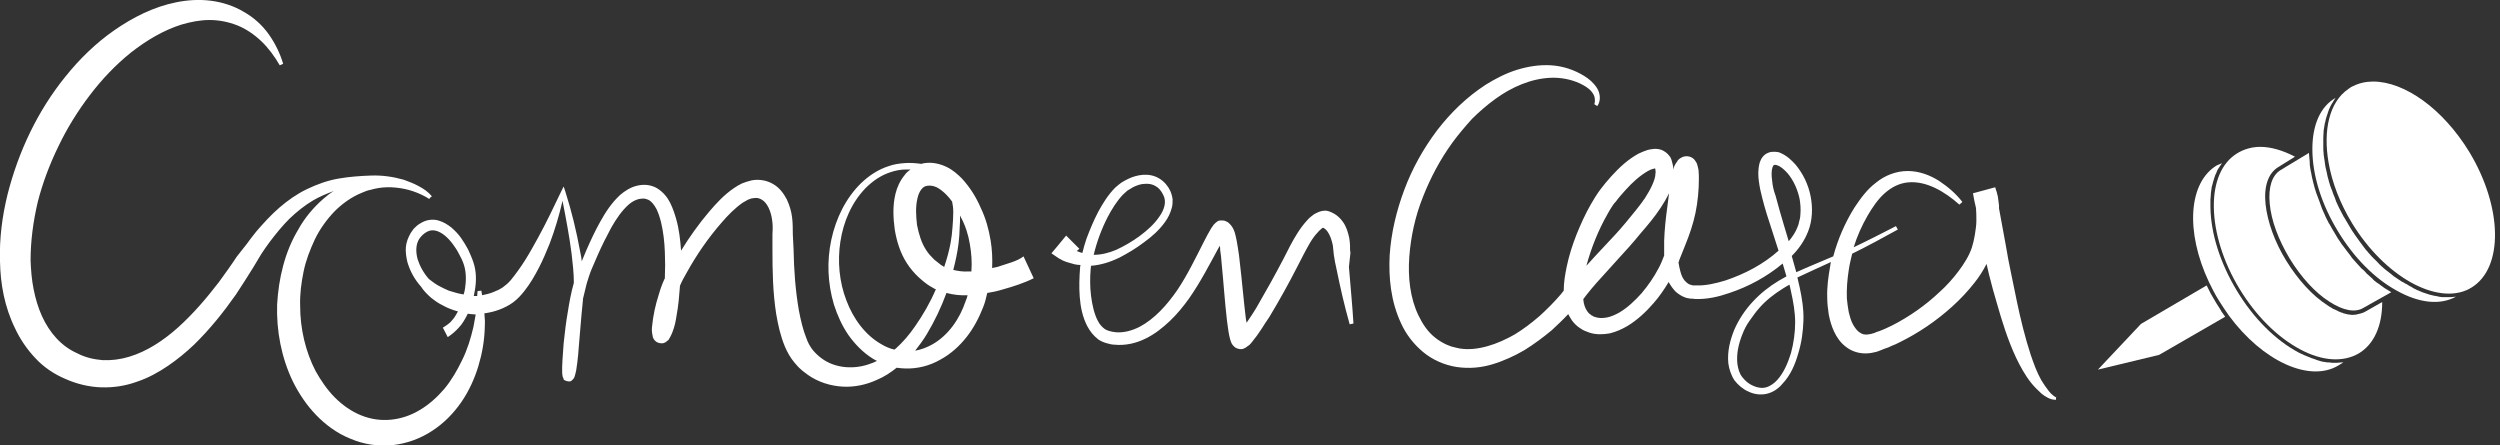 <?xml version="1.0" encoding="utf-8"?>
<!-- Generator: Adobe Illustrator 22.0.1, SVG Export Plug-In . SVG Version: 6.00 Build 0)  -->
<svg version="1.1" id="Layer_1" xmlns="http://www.w3.org/2000/svg" xmlns:xlink="http://www.w3.org/1999/xlink" x="0px" y="0px"
	 viewBox="0 0 662.2 118" style="enable-background:new 0 0 662.2 118;" xml:space="preserve">
<rect x="0" y="0" width="662.2" height="118" fill="#333333" stroke="none"/>
<style type="text/css">
	.st0{fill:#FFFFFF;}
</style>
<g>
	<polygon class="st0" points="283.2,65.2 283.2,65.2 283.2,65.2 	"/>
	<path class="st0" d="M152,99C152,99,152,99,152,99C152,99,152,99,152,99z"/>
	<path class="st0" d="M325.2,62.3C325.2,62.3,325.2,62.3,325.2,62.3C325.2,62.3,325.2,62.3,325.2,62.3
		C325.2,62.3,325.2,62.3,325.2,62.3z"/>
	<path class="st0" d="M350.9,60.2C350.9,60.2,350.9,60.2,350.9,60.2C350.9,60.2,350.9,60.2,350.9,60.2z"/>
	<path class="st0" d="M447.8,45.5C447.8,45.5,447.8,45.5,447.8,45.5C447.8,45.5,447.8,45.5,447.8,45.5z"/>
	<path class="st0" d="M267.9,69.5c-1.2,0.4-2.5,0.8-3.7,1.2c-0.5,0.1-0.9,0.2-1.4,0.3c0.1-2.4,0-4.9-0.4-7.3c-0.5-3-1.3-5.9-2.6-8.6
		c-1.2-2.8-2.8-5.4-5-7.8c-1.1-1.1-2.4-2.3-4.1-3.1c-1.7-0.8-3.7-1.3-5.7-1c-0.3,0-0.6,0.1-0.9,0.2c0,0,0,0-0.1,0
		c-1.5-0.2-2.9-0.3-4.3-0.2c-1.5,0.1-2.9,0.3-4.3,0.8c-2.8,0.9-5.2,2.5-7.3,4.5c-4.1,4-6.7,9.4-7.9,15c-1.2,5.6-1,11.5,0.7,17.2
		c0.9,2.8,2.1,5.5,3.8,8c1.7,2.4,3.9,4.7,6.5,6.3c0.3,0.2,0.7,0.4,1.1,0.6c-0.5,0.2-1,0.5-1.4,0.6c-4.5,1.8-9.7,1.4-13.3-1.3
		c-0.4-0.3-0.9-0.7-1.3-1.1c-0.4-0.4-0.8-0.8-1.1-1.2c-0.6-0.8-1.2-1.8-1.6-3c-0.9-2.2-1.5-4.8-2-7.4c-0.9-5.2-1.3-10.6-1.4-16.1
		L210,62c0-1.3,0-2.9-0.2-4.5c-0.2-1.6-0.7-3.2-1.4-4.7c-0.8-1.5-1.9-3.1-3.7-4.1c-1.7-1-3.9-1.3-5.7-0.9c-0.9,0.2-1.7,0.5-2.5,0.8
		c-0.8,0.4-1.5,0.8-2.2,1.3c-2.6,1.8-4.5,3.9-6.4,6.1c-2.8,3.3-5.3,6.8-7.5,10.4c-0.2-2.8-0.5-5.6-1.3-8.4c-0.4-1.4-0.9-2.9-1.6-4.3
		c-0.7-1.4-1.8-2.8-3.4-3.8c-0.8-0.5-1.8-0.8-2.7-0.9c-1-0.1-1.8,0-2.7,0.2c-1.7,0.4-3.2,1.4-4.4,2.4c-2.3,2.1-3.9,4.6-5.3,7.1
		c-1.4,2.5-2.6,5.1-3.7,7.6c-0.4,1-0.8,1.9-1.2,2.9c-0.1-0.8-0.2-1.6-0.4-2.4c-1-5.5-2.3-10.9-4-16.2l0,0l-0.4-1.2l-0.6,1.2
		c-2,4.2-4,8.4-6.2,12.4c-1.1,2-2.2,4-3.4,5.9c-1.2,1.9-2.5,3.7-3.8,5.3c-0.7,0.8-1.4,1.4-2.1,1.9c-0.3,0.2-0.8,0.5-1.2,0.7
		c-0.4,0.2-0.9,0.4-1.4,0.6c-1,0.4-1.9,0.6-2.9,0.8c-0.1-0.4-0.1-0.8-0.2-1.2l-1,0.1c0,0.4-0.1,0.8-0.1,1.3c-0.3,0-0.6,0-0.9,0
		c0.1-0.5,0.2-1,0.3-1.6c0.4-2.4,0.4-4.9-0.4-7.3c-0.4-1.2-0.9-2.3-1.4-3.4c-0.6-1.1-1.2-2.1-1.9-3.1c-0.7-1-1.6-1.9-2.5-2.7
		c-1-0.8-2.1-1.5-3.5-1.9c-1.4-0.4-3-0.2-4.3,0.5c-0.6,0.3-1.2,0.7-1.7,1.2c-0.5,0.4-0.9,1-1.3,1.6c-0.7,1.2-1.2,2.5-1.3,3.8
		c-0.1,1.3,0.1,2.6,0.4,3.9c0.7,2.4,1.9,4.6,3.6,6.5l0,0c0.7,1.1,1.6,2,2.6,2.9c1,0.8,2.1,1.6,3.2,2.1c1.2,0.7,2.6,1.2,4,1.6
		c-0.5,0.9-1,1.8-1.7,2.5c-0.3,0.4-0.7,0.7-1.1,1c-0.4,0.3-0.9,0.6-1.2,0.8l1.3,2.5c1.2-0.8,2.1-1.6,2.9-2.5c0.9-0.9,1.5-2,2.1-3.1
		c0.1-0.2,0.2-0.4,0.3-0.6c0.3,0,0.5,0.1,0.8,0.1c0.4,0,0.8,0.1,1.3,0.1c-0.2,1.1-0.4,2.2-0.6,3.3c-0.7,3-1.6,6-3,8.8
		c-1.3,2.7-2.8,5.3-4.7,7.6c-1.9,2.2-4.1,4.2-6.5,5.6c-4.8,2.9-10.5,3.5-15.6,1.4c-2.5-1-4.9-2.7-6.9-4.7c-2-2-3.7-4.5-5.1-7
		c-2.7-5.2-4.1-11.3-4.1-17.3c-0.1-3,0.3-6.1,0.9-9c0.6-3,1.7-5.8,3-8.6c1.3-2.7,3.1-5.2,5.2-7.4c2.1-2.1,4.6-3.9,7.4-5
		c0.7-0.3,1.4-0.6,2.1-0.7c0.7-0.2,1.5-0.4,2.2-0.5c0.7-0.1,1.5-0.2,2.3-0.2c0.8,0,1.5,0,2.3,0.1c3.1,0.3,6.1,1.3,8.8,3l0.3-0.4
		l0.4-0.3c-1-1.2-2.2-2-3.5-2.7c-1.3-0.7-2.6-1.2-4-1.7c-2.8-0.8-5.7-1.2-8.6-1.1c-2.9,0.1-5.7,0.3-8.6,0.8
		c-2.9,0.5-5.7,1.5-8.4,2.8c-2.7,1.3-5.1,3-7.3,4.9c-2.2,1.9-4.2,4.1-6.1,6.3c-0.9,1.1-1.8,2.3-2.6,3.4L62.7,68
		c-1.5,2.3-3.1,4.5-4.7,6.7c-3.3,4.3-6.8,8.4-10.8,12c-3.9,3.5-8.3,6.4-13,7.8c-2.3,0.7-4.7,1-7,0.9c-2.3-0.2-4.6-0.7-6.7-1.8
		c-4.3-1.9-7.4-5.5-9.4-9.9c-1-2.2-1.7-4.6-2.2-7.1c-0.5-2.5-0.7-5-0.8-7.6C8.1,63.8,8.8,58.6,10,53.5c1.3-5.1,3.2-10.1,5.5-14.8
		c2.3-4.8,5.1-9.3,8.3-13.5c3.2-4.2,6.8-8,10.9-11.3c4.1-3.2,8.6-5.9,13.4-7.4c2.4-0.7,4.9-1.2,7.4-1.2c2.5,0,5,0.5,7.3,1.4
		c2.3,0.9,4.5,2.4,6.4,4.2c1.9,1.8,3.5,4,4.9,6.4l0.9-0.4c-0.8-2.7-2.1-5.4-3.8-7.8c-1.7-2.4-4-4.5-6.7-6C62,1.6,59,0.6,55.9,0.2
		c-3.1-0.4-6.2-0.2-9.2,0.4c-6,1.2-11.5,4-16.4,7.4c-4.9,3.4-9.2,7.6-12.9,12.2C10,29.3,4.9,40.1,2,51.5c-1.4,5.7-2.2,11.7-2,17.7
		c0.1,6,1.2,12.1,4,17.8c1.3,2.8,3.2,5.6,5.4,7.9c2.2,2.4,5.1,4.3,8,5.5c2.9,1.3,6.2,2.1,9.4,2.2c3.3,0.1,6.5-0.4,9.5-1.5
		c3-1,5.7-2.5,8.2-4.2c2.5-1.7,4.8-3.6,6.9-5.6c4.2-4.1,7.8-8.6,11.1-13.3c1.6-2.4,3.1-4.8,4.6-7.2l2.1-3.5c0.7-1.1,1.5-2.2,2.3-3.3
		c1.6-2.1,3.3-4.2,5.2-6.1c1.9-1.8,4-3.5,6.2-4.8c1.7-1,3.6-1.8,5.5-2.5c-1,0.6-1.9,1.3-2.8,2.1c-2.6,2.3-4.9,5-6.6,8.1
		c-1.8,3-3.1,6.2-4,9.6c-0.9,3.3-1.4,6.8-1.6,10.3c-0.2,6.9,1.1,14,4.2,20.4c1.6,3.2,3.6,6.2,6.1,8.8c2.5,2.6,5.6,4.9,9.1,6.3
		c3.5,1.5,7.4,2.1,11.2,1.7c3.8-0.4,7.5-1.8,10.5-3.8c3.1-2,5.7-4.7,7.7-7.6c2-2.9,3.5-6.2,4.5-9.5c1-3.3,1.6-6.7,1.7-10.1
		c0-0.8,0.1-1.7,0-2.5l-0.1-1.4c1.4-0.2,2.7-0.5,4-1c0.6-0.2,1.2-0.5,1.8-0.8c0.6-0.3,1.1-0.6,1.8-1.1c1.2-0.9,2.1-1.9,2.9-2.9
		c1.6-2,2.8-4.1,3.9-6.2c1.1-2.1,2-4.3,2.9-6.5c1.4-3.7,2.5-7.4,3.4-11.3c0.9,4.6,1.8,9.3,2.4,14c0.3,2.6,0.6,5.2,0.6,7.7
		c-0.7,2.5-1.2,5.1-1.6,7.7c-0.5,2.8-0.8,5.5-1.1,8.3c-0.1,1.4-0.2,2.8-0.3,4.2c0,0.7-0.1,1.4-0.1,2.1c0,0.4,0,0.7,0,1.1
		c0,0.4,0,0.7,0.1,1.3c0.1,0.2,0,0.2,0.3,0.8c-0.2,0.3,1.7,1,2.1,0.4c0.5-0.4,0.3-0.3,0.5-0.5c0.3-0.4,0.3-0.6,0.4-0.9
		c0.1-0.4,0.2-0.8,0.3-1.2c0.1-0.7,0.2-1.4,0.3-2.1c0.2-1.4,0.3-2.8,0.4-4.2l0.7-8.3l0.4-4.1c0-0.1,0-0.2,0-0.3
		c0.3-1.4,0.7-2.7,1-4.1c0.4-1.3,0.8-2.6,1.3-3.8c0.5-1.2,1.1-2.5,1.6-3.7c1.1-2.5,2.3-4.9,3.6-7.3c1.3-2.3,2.8-4.5,4.6-6.1
		c0.9-0.8,1.9-1.3,2.8-1.5c0.5-0.1,1-0.1,1.4-0.1c0.4,0.1,0.8,0.2,1.2,0.4c0.8,0.5,1.4,1.3,2,2.4c0.5,1,0.9,2.3,1.2,3.5
		c0.6,2.5,0.9,5.2,1,7.8c0.1,2.3,0.1,4.7,0,7c0,0.1,0,0.1-0.1,0.2c-0.6,1.3-1.1,2.7-1.5,4.1c-0.9,2.8-1.5,5.5-1.8,8.6
		c0,0.4-0.1,0.8,0,1.2c0,0.2,0,0.5,0.1,0.8c0,0.2,0.1,0.3,0.1,0.6c0,0.1,0.1,0.3,0.2,0.5c0.1,0.2,0.3,0.5,0.7,0.8
		c0.5,0.4,1.4,0.5,1.9,0.4c0.6-0.2,0.7-0.3,0.9-0.5c0.2-0.1,0.3-0.3,0.4-0.3c0.1-0.1,0.2-0.2,0.2-0.3c0.2-0.3,0.3-0.5,0.4-0.7
		c0.2-0.4,0.4-0.8,0.5-1.1c0.6-1.5,0.9-3,1.1-4.4c0.5-2.6,0.7-5.2,0.9-7.8c0,0,0,0,0-0.1c0.5-1.2,1.1-2.3,1.8-3.5
		c2.6-4.7,5.7-9.2,9.2-13.2c1.7-2,3.6-3.9,5.6-5.3c0.5-0.3,1-0.6,1.4-0.8c0.5-0.2,1-0.4,1.4-0.4c0.9-0.2,1.7,0,2.3,0.4
		c1.4,0.8,2.4,3,2.7,5.3c0.2,1.2,0.2,2.3,0.1,3.8l0,4.2c0,5.6,0.1,11.3,1,17c0.5,2.9,1.1,5.7,2.3,8.6c0.6,1.4,1.4,2.9,2.5,4.2
		c0.6,0.7,1.1,1.3,1.7,1.8c0.6,0.6,1.3,1,1.9,1.5c2.7,1.9,5.9,2.9,9.1,3.1c3.2,0.2,6.4-0.5,9.2-1.8c1.9-0.8,3.6-1.9,5.2-3.2
		c0.8,0.1,1.6,0.2,2.3,0.2c3.2,0.1,6.4-0.7,9.2-2.3c2.8-1.5,5.1-3.6,7-6c1.9-2.4,3.3-5.1,4.4-7.9c0.5-1.2,0.8-2.5,1.1-3.8
		c1.3-0.2,2.7-0.5,4-0.9c1.4-0.4,2.8-0.8,4.2-1.3c1.4-0.5,2.7-1,4.1-1.7l-2.7-5.8C270.4,68.5,269.1,69.1,267.9,69.5z M116.2,75.7
		c-0.9-0.5-1.7-1.1-2.6-1.8l0,0c-1.4-1.6-2.4-3.4-3-5.3c-0.5-1.9-0.5-3.9,0.5-5.4c0.5-0.7,1.2-1.4,2-1.8c0.7-0.4,1.5-0.5,2.3-0.3
		c1.7,0.4,3.3,1.9,4.5,3.5c0.6,0.8,1.2,1.7,1.7,2.7c0.5,0.9,1,1.9,1.3,2.9c0.6,1.9,0.6,4.1,0.3,6.1c-0.1,0.6-0.2,1.2-0.4,1.7
		c-1.3-0.2-2.6-0.6-3.9-1C118,76.6,117.1,76.2,116.2,75.7z M152,99C152,99,152,99,152,99C152,99,152,99,152,99z M256.9,64.7
		c0.4,2.3,0.6,4.8,0.4,7.2c-0.2,0-0.5,0-0.7,0c-1.4,0.1-2.8-0.1-4.1-0.4c0.6-2.3,1.1-4.6,1.4-7c0.1-0.7,0.1-1.4,0.2-2.1l0.1-2.1
		c0.1-1.1,0.1-2.1,0.1-3.2c0.1,0.1,0.1,0.2,0.2,0.4C255.7,59.7,256.5,62.2,256.9,64.7z M243,52.6c0.2-1,0.6-1.9,1.1-2.5
		c0.5-0.6,0.9-0.8,1.6-0.9c0.7-0.1,1.5,0,2.4,0.4c0.8,0.4,1.7,1.1,2.5,1.9c0.6,0.6,1.1,1.2,1.6,1.9c0.2,0.9,0.3,1.8,0.3,2.8
		c0,1.3-0.1,2.7-0.2,4l-0.2,2.1c-0.1,0.7-0.2,1.3-0.3,2c-0.4,2.2-1,4.3-1.7,6.4c-0.2-0.1-0.3-0.2-0.5-0.3c-0.2-0.1-0.5-0.3-0.7-0.5
		c-0.5-0.4-0.9-0.7-1.4-1.1c-0.8-0.8-1.6-1.6-2.2-2.6c-1.2-1.8-1.9-4.1-2.4-6.6C242.6,57.1,242.5,54.7,243,52.6z M233.5,91.2
		c-4.3-2.4-7.5-6.8-9.3-11.6c-1.9-4.9-2.4-10.4-1.6-15.6c0.8-5.3,3-10.4,6.7-14.2c1.9-1.9,4.1-3.4,6.6-4.2c1.2-0.4,2.6-0.7,3.9-0.7
		c0.4,0,0.9,0,1.4,0c-0.6,0.4-1.2,0.9-1.6,1.5c-1.3,1.6-2,3.3-2.4,4.9c-0.8,3.3-0.6,6.5-0.2,9.5c0.5,3,1.4,6.1,3.2,8.9
		c0.9,1.4,2,2.7,3.2,3.8c0.6,0.5,1.2,1.1,1.8,1.5c0.3,0.2,0.6,0.5,1,0.7c0.4,0.2,0.8,0.5,1.2,0.7c0.2,0.1,0.3,0.2,0.5,0.2
		c-1.5,3.5-3.4,6.8-5.5,9.8c-1.5,2.2-3.2,4.2-5.1,5.9c-0.1,0.1-0.3,0.2-0.4,0.3C235.6,92.3,234.5,91.8,233.5,91.2z M247,91.2
		c-1.4,0.8-3,1.4-4.6,1.7c1.1-1.4,2.2-2.9,3.1-4.4c2.1-3.5,3.8-7.1,5.2-10.9c1.9,0.5,3.8,0.7,5.6,0.6c-0.1,0.5-0.3,1-0.5,1.5
		C254.2,84.5,251.2,88.8,247,91.2z"/>
	<path class="st0" d="M357.7,67l-0.1-0.9l0-0.9c0-0.7-0.1-1.4-0.2-2.1c-0.3-1.4-0.7-2.9-1.6-4.2c-0.5-0.7-1-1.3-1.8-1.9
		c-0.4-0.3-0.8-0.5-1.2-0.7c-0.2-0.1-0.4-0.2-0.7-0.3c-0.3-0.1-0.7-0.2-1-0.2c-1.4,0-2.4,0.6-3.1,1c-0.7,0.5-1.3,1-1.8,1.6
		c-1,1.1-1.8,2.2-2.5,3.3c-1.4,2.2-2.6,4.6-3.7,6.8c-2.3,4.4-4.7,8.7-7.2,13c-0.6,1-1.3,2.1-2,3.1c-0.2,0.3-0.4,0.6-0.6,0.9
		c-0.1-0.4-0.1-0.7-0.2-1.1c-0.6-4.9-1-9.9-1.6-14.9c-0.1-1.3-0.3-2.5-0.5-3.8c-0.2-1.3-0.4-2.5-0.8-4c-0.1-0.4-0.3-0.8-0.5-1.2
		c-0.2-0.4-0.6-1-1.3-1.6c-0.2-0.1-0.4-0.2-0.6-0.3c-0.2-0.1-0.5-0.2-0.8-0.2c-0.2,0-0.5,0-0.7,0c-0.2,0-0.3,0.1-0.5,0.1
		c-0.1,0.1-0.2,0.1-0.3,0.2c-0.3,0.2-0.5,0.4-0.6,0.5c-0.1,0.1-0.2,0.2-0.3,0.3c-0.3,0.4-0.5,0.7-0.7,1c-0.7,1.2-1.3,2.3-1.9,3.5
		c-2.3,4.5-4.4,8.9-7.1,12.9c-2.7,3.9-6,7.6-10,9.7c-2,1-4.2,1.6-6.3,1.4c-1-0.1-2.2-0.4-2.8-0.8c-0.7-0.5-1.4-1.2-1.9-2.2
		c-1-1.9-1.5-4.3-1.8-6.6c-0.3-2.4-0.3-4.8-0.1-7.2c0-0.3,0.1-0.6,0.1-0.8c2.6-0.2,5.1-1,7.4-2.1c2.3-1.2,4.5-2.5,6.6-4.1
		c2.1-1.5,4.1-3.3,5.6-5.4c0.8-1.1,1.4-2.3,1.8-3.8c0.2-0.7,0.2-1.5,0.2-2.2c-0.1-0.8-0.3-1.5-0.6-2.2c-0.6-1.3-1.6-2.5-2.9-3.3
		c-1.3-0.8-2.8-1.1-4.3-1c-1.4,0.1-2.8,0.5-4,1.1c-0.6,0.3-1.2,0.6-1.8,1c-0.6,0.4-1.1,0.9-1.6,1.3c-1.9,1.9-3.3,4.2-4.5,6.4
		c-1.2,2.3-2.2,4.7-3.1,7.1c-0.4,1.2-0.8,2.5-1.1,3.8c-0.4-0.1-0.8-0.2-1.2-0.4c-0.1,0-0.2-0.1-0.3-0.1l0.7-0.6l-3.5-3.5l-2.3,2.8
		l-1.6,1.9l1.9,1.3l0,0c0.5,0.3,0.7,0.4,1.1,0.6c0.3,0.1,0.7,0.3,1,0.4c0.7,0.2,1.4,0.4,2.1,0.6c0.5,0.1,1.1,0.2,1.6,0.2
		c0,0.2-0.1,0.4-0.1,0.6c-0.2,2.6-0.3,5.2-0.1,7.8c0.2,2.6,0.7,5.3,2,7.8c0.7,1.3,1.6,2.5,2.9,3.5c0.7,0.5,1.5,0.8,2.2,1
		c0.7,0.2,1.4,0.4,2.1,0.4c2.9,0.3,5.8-0.4,8.2-1.6c2.5-1.2,4.6-2.9,6.5-4.7c1.9-1.8,3.6-3.9,5.1-6c3-4.3,5.3-8.8,7.7-13.2
		c0.1-0.2,0.3-0.5,0.4-0.7c0.1,0.4,0.1,0.7,0.1,1.1c0.2,1.2,0.3,2.4,0.4,3.7c0.5,4.9,0.8,9.9,1.4,15c0.2,1.3,0.3,2.5,0.6,4
		c0.1,0.4,0.2,0.7,0.3,1.2c0.1,0.2,0.2,0.5,0.3,0.8c0.1,0.2,0.2,0.3,0.4,0.6c0.2,0.2,0.5,0.6,1.1,0.8c0.8,0.3,1.5,0.2,1.8,0
		c0.2-0.1,0.3-0.1,0.4-0.2c0.1-0.1,0.2-0.1,0.3-0.2c0.3-0.2,0.5-0.4,0.7-0.5c0.3-0.3,0.6-0.6,0.8-0.9c0.9-1.1,1.7-2.2,2.4-3.3
		c0.7-1.1,1.4-2.2,2.1-3.2c2.6-4.3,5.1-8.8,7.4-13.3l1.7-3.3c0.6-1.1,1.1-2.1,1.7-3.1c0.6-1,1.3-2,2-2.7c0.3-0.4,0.7-0.7,1-1
		c0.2-0.2,0.4-0.2,0.4-0.3c0,0,0,0,0,0c0.1,0.1,0.3,0.1,0.4,0.2c0.3,0.2,0.6,0.5,0.8,0.8c0.5,0.7,0.9,1.6,1.2,2.7
		c0.1,0.5,0.3,1,0.3,1.6l0.1,0.9l0.1,1c0.2,1.3,0.4,2.5,0.7,3.7c1,4.9,2.1,9.8,3.5,14.7l1-0.2c-0.3-5-0.8-10-1.2-15L357.7,67z
		 M283.2,65.2L283.2,65.2C283.2,65.2,283.2,65.2,283.2,65.2L283.2,65.2z M293.4,57.5c1.1-2.1,2.4-4.2,4-5.9c0.4-0.4,0.8-0.7,1.2-1.1
		c0.5-0.3,1-0.6,1.5-0.9c1-0.5,2.1-0.9,3.1-0.9c1.1-0.1,2.1,0.1,2.9,0.6c0.9,0.5,1.5,1.3,2,2.3c1,1.8,0.3,4-1.1,5.9
		c-1.3,1.9-3.1,3.5-5.1,5c-1.9,1.4-4.1,2.7-6.3,3.7c-1.9,0.8-3.9,1.3-5.9,1.3C290.5,64.1,291.8,60.6,293.4,57.5z M325.2,62.3
		C325.2,62.3,325.2,62.3,325.2,62.3C325.2,62.3,325.2,62.3,325.2,62.3C325.2,62.3,325.2,62.3,325.2,62.3z M350.9,60.2
		C350.9,60.2,350.9,60.2,350.9,60.2C350.9,60.2,350.9,60.2,350.9,60.2z"/>
	<path class="st0" d="M543.9,104.8c-0.4-0.3-0.9-0.8-1.2-1.2c-0.7-0.9-1.4-1.9-2-2.9c-1.2-2.1-2-4.4-2.8-6.7
		c-1.5-4.6-2.7-9.5-3.7-14.3c-0.5-2.4-1-4.9-1.5-7.3c-0.5-2.4-1-4.9-1.4-7.4l-1.8-9.8c0-0.3,0-0.5,0-0.8c-0.1-0.8-0.2-1.5-0.3-2.3
		c-0.1-0.4-0.2-0.8-0.3-1.2l-0.2-0.6c-0.1-0.2-0.1-0.4-0.2-0.7l0,0l-5.9,1.6c0.2,1.3,0.5,2.6,0.8,3.9c0.1,1.1,0.1,2.2,0.1,3.4
		c0,1.2-0.2,2.4-0.4,3.7c-0.2,1.2-0.5,2.5-0.8,3.4c-0.7,2.1-2,4.2-3.5,6.2c-1.5,2-3.2,3.9-5.1,5.6c-3.7,3.5-8,6.5-12.5,8.8
		c-0.6,0.3-1.1,0.5-1.7,0.8c-0.6,0.3-1.2,0.5-1.7,0.7l-0.9,0.3l-0.4,0.2c-0.1,0-0.2,0.1-0.4,0.1c-0.5,0.2-0.9,0.2-1.4,0.3
		c-0.9,0.1-1.5-0.1-2.2-0.6c-0.6-0.4-1.2-1.2-1.7-2.1c-0.5-0.9-0.8-2-1.1-3.2c-0.2-1.2-0.4-2.4-0.5-3.6c-0.1-2.5,0.1-5,0.5-7.6
		c0.2-1.5,0.6-2.9,0.9-4.3c4.1-2,8.1-4.2,12.1-6.4l-0.5-0.9c-3.7,1.9-7.4,3.8-11.2,5.6c0.9-2.9,2.2-5.8,3.7-8.4
		c1.3-2.2,2.7-4.3,4.5-5.9c1.8-1.6,3.9-2.7,6.3-2.9c2.4-0.2,4.8,0.4,7.1,1.5c2.3,1.1,4.5,2.7,6.4,4.4l0.8-0.7
		c-1.7-2.2-3.8-4-6.2-5.6c-2.4-1.5-5.2-2.6-8.3-2.6c-3.1,0-6.1,1.2-8.4,3.1c-2.4,1.8-4.1,4.2-5.7,6.6c-2.5,4-4.4,8.4-5.6,12.9
		c-3.2,1.4-6.5,2.7-9.8,4.2c-0.4-1.5-0.8-2.9-1.2-4.3c1.8-1.8,3.3-3.9,4.3-6.4c1.2-3,1.3-6.3,0.7-9.4c-0.6-3.1-2-6-4-8.4
		c-1.1-1.2-2.2-2.3-4-3.1c-0.4-0.2-1-0.3-1.5-0.3c-0.6,0-1.2,0-1.8,0.3c-1.3,0.5-1.9,1.7-2.2,2.6c-0.5,1.9-0.4,3.5-0.2,5
		c0.2,1.5,0.5,2.9,0.9,4.4c0.7,2.8,1.6,5.6,2.5,8.3c0.6,1.9,1.2,3.7,1.8,5.6c-4,3.6-9,6.2-14.1,7.9c-2.6,0.8-5.3,1.4-7.7,1.3l-0.9,0
		c-0.2-0.1-0.5-0.1-0.7-0.2c-0.4-0.1-0.8-0.4-1.1-0.7c-0.7-0.6-1.2-1.6-1.5-2.8c-0.2-0.8-0.4-1.6-0.5-2.4c0.1-0.2,0.2-0.4,0.2-0.6
		l1.6-4c1.1-2.7,2.1-5.6,2.7-8.5c0.6-2.9,0.9-6,0.9-9c0-0.8,0-1.4-0.1-2.4c-0.1-0.5-0.2-1-0.4-1.6c-0.1-0.3-0.3-0.6-0.6-1
		c-0.3-0.4-0.9-0.9-1.8-1c-0.2,0-0.4,0-0.6,0c-0.2,0-0.4,0.1-0.6,0.1c-0.3,0.1-0.6,0.3-0.8,0.4c-0.2,0.1-0.4,0.3-0.5,0.4
		c-0.2,0.1-0.2,0.3-0.3,0.4c-0.4,0.5-0.6,0.9-0.8,1.3c-0.1,0.3-0.2,0.6-0.3,0.9c0-0.2,0-0.3,0-0.5c0-0.5-0.2-1-0.3-1.5l-0.2-0.7
		c-0.1-0.3-0.3-0.7-0.6-1c-0.5-0.7-1.3-1.2-2-1.5c-1.5-0.5-2.6-0.2-3.6,0c-0.9,0.3-1.7,0.6-2.5,1c-2.9,1.6-5.1,3.7-7.2,6
		c-1,1.1-2,2.3-2.9,3.5c-0.4,0.6-0.9,1.2-1.3,1.9c-0.4,0.7-0.8,1.3-1.2,2c-1.5,2.6-2.7,5.3-3.8,8c-1.1,2.8-2,5.6-2.6,8.5
		c-0.4,2-0.8,4.1-0.8,6.4c-0.3,0.3-0.5,0.7-0.8,1c-1.8,2.1-3.7,4-5.7,5.8c-2.1,1.8-4.2,3.4-6.5,4.8c-2.3,1.3-4.7,2.4-7.2,3.1
		c-2.5,0.7-5,1-7.4,0.6c-0.6-0.1-1.2-0.3-1.7-0.4c-0.6-0.1-1.1-0.4-1.7-0.6c-1.1-0.5-2.1-1.1-3.1-1.9c-1.9-1.5-3.3-3.6-4.4-5.9
		c-2.2-4.6-2.8-10.1-2.4-15.5c0.4-5.4,1.6-10.8,3.6-15.8c2-5.1,4.6-10,7.8-14.4c1.6-2.2,3.4-4.3,5.2-6.3c1.9-1.9,4-3.7,6.2-5.3
		c2.2-1.6,4.5-2.9,7-3.9c2.5-1,5.1-1.6,7.7-1.7c2.6-0.1,5.3,0.4,7.7,1.5c1.2,0.6,2.3,1.2,3.1,2.2c0.4,0.5,0.7,1,0.8,1.6
		c0.1,0.6,0.1,1.2-0.1,1.7l0.8,0.5c1-1.4,0.8-3.4-0.1-4.8c-0.9-1.4-2.1-2.4-3.4-3.2c-2.6-1.6-5.6-2.6-8.7-2.8
		c-3.1-0.2-6.2,0.3-9.1,1.2c-2.9,0.9-5.6,2.3-8.2,3.9c-5.1,3.3-9.4,7.5-13,12.2c-3.6,4.8-6.5,10-8.6,15.6
		c-2.1,5.6-3.5,11.4-3.9,17.4c-0.3,6,0.3,12.2,3,18c1.3,2.9,3.3,5.5,5.8,7.6c2.5,2.1,5.7,3.5,8.9,4c3.3,0.5,6.5,0.2,9.5-0.7
		c3-0.9,5.8-2.2,8.4-3.7c2.6-1.6,5-3.4,7.3-5.3c1.5-1.4,3-2.8,4.4-4.3c0.3,0.6,0.6,1.1,1,1.7c0.6,0.8,1.3,1.5,2.1,2
		c0.4,0.3,0.8,0.5,1.2,0.7c0.4,0.2,0.9,0.3,1.3,0.5c1.8,0.6,3.7,0.5,5.4,0.2c1.7-0.4,3.2-1.1,4.6-1.9c2.8-1.7,5-3.8,7-6.1
		c1.5-1.7,2.8-3.6,4-5.6c0.5,0.9,1.1,1.8,1.9,2.6c0.7,0.6,1.6,1.2,2.5,1.5c0.5,0.2,0.9,0.2,1.4,0.3c0.4,0,0.8,0,1.2,0.1
		c3.3,0.1,6.2-0.6,9.1-1.6c5.1-1.7,9.9-4.3,14.1-7.8c0.3,1.1,0.7,2.3,1,3.4c-0.7,0.4-1.4,0.8-2.1,1.2c-5,3-9.3,7.4-11.7,12.9
		c-1.1,2.7-1.9,5.7-1.6,8.9c0.2,1.5,0.7,3.1,1.6,4.5c1,1.3,2.3,2.4,3.7,3c1.4,0.7,3.2,1,4.9,0.6c1.7-0.4,3.1-1.4,4.1-2.6
		c2.2-2.3,3.4-5.2,4.2-8c0.9-2.9,1.3-5.8,1.4-8.8c0.1-3-0.4-6-1-8.8c-0.2-0.9-0.4-1.7-0.6-2.6c2.9-1.4,5.9-2.7,8.9-4.1
		c-0.1,0.3-0.2,0.7-0.2,1c-0.5,2.8-0.9,5.6-0.8,8.5c0,1.5,0.2,2.9,0.4,4.4c0.3,1.5,0.7,3,1.4,4.5c0.7,1.5,1.7,3,3.2,4.1
		c1.5,1.2,3.6,1.8,5.4,1.7c0.9,0,1.8-0.2,2.6-0.4c0.2-0.1,0.4-0.1,0.6-0.2l0.5-0.2l1-0.4c0.7-0.2,1.4-0.5,2-0.8
		c0.7-0.3,1.3-0.5,2-0.9c5.1-2.5,9.8-5.7,14-9.5c2.1-1.9,4.1-4,5.9-6.3c1.2-1.5,2.3-3.2,3.2-5c0.2,1,0.5,2,0.7,3
		c0.6,2.5,1.3,4.9,2,7.3c1.4,4.9,2.9,9.8,5.1,14.5c1.1,2.3,2.4,4.7,4,6.7c0.8,1,1.8,2,2.8,2.9c0.5,0.4,1.1,0.8,1.7,1.1
		c0.6,0.3,1.3,0.5,2.1,0.5v-1C544.8,105.5,544.3,105.1,543.9,104.8z M447.8,45.5C447.8,45.5,447.8,45.5,447.8,45.5
		C447.8,45.5,447.8,45.5,447.8,45.5z M425.8,56.7c0.3-0.6,0.7-1.2,1-1.7c0.3-0.5,0.7-1.1,1.2-1.6c0.8-1.1,1.7-2.1,2.6-3.1
		c1.8-2,3.8-3.8,5.9-5c0.5-0.3,1-0.5,1.5-0.6c0.1,0,0.3-0.1,0.4-0.1c0.1,0.2,0.1,0.4,0.1,0.6c0,0.2,0.1,0.4,0,0.7
		c0,1-0.4,2.1-0.9,3.2c-0.5,1.1-1.2,2.3-1.9,3.4c-1.5,2.2-3.3,4.3-5.1,6.5c-0.9,1.1-1.9,2.2-2.8,3.2l-2.9,3.1
		c-1.6,1.7-3.1,3.3-4.7,5.1C421.5,65.6,423.4,60.9,425.8,56.7z M439.3,71.1c-1.2,2.3-2.8,4.6-4.5,6.6c-1.8,2-3.7,3.8-5.9,5.1
		c-1.1,0.6-2.2,1.1-3.3,1.3c-1.1,0.2-2.1,0.2-3-0.1c-0.2-0.1-0.5-0.1-0.7-0.3c-0.2-0.1-0.5-0.2-0.6-0.4c-0.4-0.2-0.7-0.6-0.9-0.9
		c-0.5-0.7-0.9-1.8-1-2.9c0-0.1,0-0.2,0-0.3c0.3-0.4,0.6-0.8,1-1.3c0.8-1,1.7-2.1,2.6-3.1c1.9-2.1,3.8-4.2,5.7-6.3l2.9-3.2
		c1-1.1,1.9-2.2,2.8-3.3c1.9-2.2,3.8-4.4,5.5-7c0.8-1.2,1.5-2.4,2.2-3.8c-0.2,1.3-0.3,2.6-0.5,3.9c-0.4,2.9-0.7,5.8-0.8,8.7
		c0,1.3,0,2.6,0,3.9c-0.2,0.5-0.4,1-0.6,1.5C439.9,70,439.6,70.5,439.3,71.1z M469.4,47.8c-0.2-1.3-0.2-2.6,0.1-3.5
		c0.2-0.4,0.3-0.6,0.4-0.6c0.1,0,0.4-0.1,0.9,0.1c0.9,0.3,1.9,1.2,2.7,2.1c1.6,1.9,2.7,4.4,3.2,6.9c0.2,1.3,0.3,2.5,0.2,3.8
		c0,0.6-0.1,1.3-0.3,1.9l-0.2,0.9l-0.3,0.8c-0.5,1.3-1.3,2.5-2.3,3.7c-0.4-1.3-0.8-2.7-1.2-4c-0.8-2.7-1.6-5.4-2.3-8.1
		C469.8,50.5,469.5,49.1,469.4,47.8z M474.4,77.2c0.6,2.7,1.1,5.4,1.1,8.2c0,2.7-0.4,5.5-1.1,8.1c-0.8,2.6-1.9,5.2-3.6,7.1
		c-0.8,0.9-1.9,1.7-3,2c-1.1,0.3-2.3,0.1-3.4-0.4c-1.2-0.5-2.1-1.3-2.9-2.3c-0.8-1-1.1-2.2-1.3-3.5c-0.3-2.6,0.3-5.3,1.3-7.8
		c0.5-1.3,1.1-2.5,1.9-3.6c0.8-1.1,1.6-2.3,2.5-3.3c1.8-2.1,4-3.8,6.4-5.3c0.5-0.3,1.1-0.7,1.7-1C474.1,75.9,474.3,76.6,474.4,77.2z
		"/>
</g>
<g>
	<path class="st0" d="M567.1,85.8l-11.4,12.1l16.2-3.9l17.5-10.1c-0.2-0.3-0.4-0.6-0.7-1c-0.2-0.3-0.4-0.5-0.5-0.8
		c-0.4-0.6-0.8-1.3-1.2-1.9c-0.5-0.8-0.9-1.6-1.4-2.4c-0.1-0.3-0.3-0.5-0.4-0.8c-0.2-0.5-0.5-0.9-0.7-1.4L567.1,85.8z"/>
	<path class="st0" d="M587.2,43.8c-7.5,4.5-8.4,17.5-2.1,30.9c0.8,1.7,1.7,3.4,2.7,5c0.8,1.3,1.7,2.6,2.6,3.9
		c8.9,12.1,21.4,17.8,29,13.2l1.3-0.8c0,0-0.1,0-0.1,0c-0.1,0-0.3,0-0.4,0c-0.4,0-0.8,0.1-1.2,0.1c-0.1,0-0.2,0-0.2,0
		c-0.2,0-0.3,0-0.5,0c-0.2,0-0.3,0-0.5,0c-0.3,0-0.6-0.1-0.9-0.1c-0.1,0-0.3,0-0.4,0c-0.4-0.1-0.9-0.1-1.3-0.2
		c-0.1,0-0.3-0.1-0.4-0.1c-0.3-0.1-0.6-0.2-1-0.3c-0.2-0.1-0.4-0.1-0.5-0.2c-0.3-0.1-0.6-0.2-0.9-0.3c-0.2-0.1-0.4-0.1-0.5-0.2
		c-0.3-0.1-0.7-0.3-1-0.4c-0.2-0.1-0.3-0.1-0.5-0.2c-0.5-0.2-1-0.5-1.5-0.7c-6.2-3.3-12-9.1-16.4-16.4s-6.9-15.1-7-22.1
		c0-0.5,0-1.1,0-1.6c0-0.2,0-0.3,0-0.5c0-0.4,0.1-0.8,0.1-1.1c0-0.1,0-0.3,0-0.4c0.1-0.5,0.1-1,0.2-1.4c0-0.1,0-0.2,0-0.2
		c0.1-0.4,0.2-0.8,0.3-1.1c0-0.1,0.1-0.3,0.1-0.4c0.1-0.3,0.2-0.7,0.3-1c0-0.1,0.1-0.2,0.1-0.3c0.1-0.4,0.3-0.8,0.5-1.2
		c0-0.1,0.1-0.2,0.1-0.3c0.1-0.3,0.3-0.6,0.5-0.9c0.1-0.1,0.1-0.2,0.2-0.3c0.2-0.3,0.4-0.6,0.6-0.9c0,0,0.1-0.1,0.1-0.1L587.2,43.8z
		"/>
	<path class="st0" d="M592.6,40.6c-4.1,2.5-6.3,7.6-6.2,14.3c0.1,6.8,2.5,14.5,6.8,21.6c4.3,7.1,10,12.8,16,16
		c5.9,3.2,11.5,3.5,15.6,1.1c4-2.4,6.2-7.2,6.2-13.6l-4.4,2.5c-0.3,0.2-0.6,0.3-0.9,0.4c-0.1,0-0.2,0.1-0.3,0.1
		c-0.2,0.1-0.5,0.1-0.8,0.2c-0.1,0-0.2,0-0.3,0.1c-0.3,0-0.7,0.1-1,0.1c0,0,0,0,0,0c0,0-0.1,0-0.1,0c-0.3,0-0.7,0-1-0.1
		c-0.1,0-0.2,0-0.2,0c-0.4-0.1-0.8-0.2-1.2-0.3c-0.1,0-0.1,0-0.2-0.1c-0.4-0.1-0.7-0.2-1.1-0.4c-0.1,0-0.1,0-0.2-0.1
		c-0.4-0.2-0.8-0.4-1.3-0.6c-0.1,0-0.2-0.1-0.3-0.2c-0.4-0.2-0.9-0.5-1.3-0.8c-3.9-2.5-7.7-6.7-10.8-11.7c-3.1-5-5-10.4-5.5-15
		c-0.5-4.7,0.7-8.2,3.3-9.8l4.5-2.8c-3.3-1.7-6.4-2.6-9.2-2.6C596.5,38.9,594.4,39.5,592.6,40.6z"/>
	<path class="st0" d="M604,45.1c-2.2,1.4-3.2,4.5-2.8,8.8c0.4,4.5,2.3,9.6,5.3,14.6c3,4.9,6.7,9,10.5,11.4c3.7,2.4,6.9,3,9.1,1.6
		l7.3-4.1c-0.3-0.2-0.5-0.3-0.8-0.5c-0.3-0.2-0.7-0.4-1-0.6c-0.4-0.3-0.8-0.6-1.1-0.8c-0.3-0.2-0.6-0.5-1-0.7
		c-0.4-0.3-0.8-0.6-1.1-1c-0.3-0.3-0.6-0.5-0.9-0.8c-0.4-0.3-0.8-0.7-1.1-1.1c-0.3-0.3-0.6-0.6-0.9-0.8c-0.4-0.4-0.7-0.8-1.1-1.2
		c-0.3-0.3-0.5-0.6-0.8-0.9c-0.4-0.4-0.8-0.9-1.1-1.4c-0.2-0.3-0.5-0.6-0.7-0.9c-0.4-0.5-0.8-1.1-1.2-1.6c-0.2-0.2-0.4-0.5-0.5-0.7
		c-0.6-0.8-1.1-1.6-1.6-2.5c-0.5-0.8-1-1.7-1.5-2.6c0,0-0.1-0.1-0.1-0.1c-0.4-0.8-0.9-1.7-1.2-2.5c0-0.1-0.1-0.2-0.1-0.2
		c-0.4-0.8-0.7-1.6-1-2.5c0-0.1-0.1-0.2-0.1-0.3c-0.3-0.8-0.6-1.6-0.9-2.4c0-0.1-0.1-0.2-0.1-0.3c-0.3-0.8-0.5-1.6-0.7-2.4
		c0-0.1-0.1-0.2-0.1-0.4c-0.2-0.8-0.4-1.6-0.5-2.3c0-0.1,0-0.2-0.1-0.4c-0.1-0.8-0.3-1.5-0.3-2.3c0-0.1,0-0.2,0-0.3
		c-0.1-0.8-0.1-1.5-0.2-2.3c0,0,0-0.1,0-0.1L604,45.1z"/>
	<path class="st0" d="M612.5,39.5c0,6.9,2.4,14.6,6.8,21.8c4.1,6.8,9.6,12.4,15.4,15.6c6,3.4,11.6,4,15.8,1.7c-0.1,0-0.1,0-0.2,0
		c-0.3,0-0.6,0.1-1,0.1c-0.2,0-0.5,0-0.7,0c0,0-0.1,0-0.1,0c-0.3,0-0.6,0-0.9,0c-0.2,0-0.4,0-0.7,0c-0.4,0-0.8-0.1-1.2-0.2
		c-0.4-0.1-0.7-0.1-1.1-0.2c-0.4-0.1-0.8-0.2-1.2-0.3c-0.3-0.1-0.6-0.2-0.9-0.3c-0.3-0.1-0.6-0.2-0.9-0.3c-0.3-0.1-0.6-0.3-0.9-0.4
		c-0.3-0.1-0.6-0.2-0.9-0.4c-0.3-0.1-0.6-0.3-0.9-0.5c-0.3-0.2-0.6-0.3-0.9-0.5c-0.3-0.2-0.6-0.4-0.9-0.5c-0.3-0.2-0.6-0.4-0.9-0.5
		c-0.3-0.2-0.6-0.4-0.9-0.6c-0.3-0.2-0.6-0.4-0.9-0.6c-0.3-0.2-0.6-0.4-0.9-0.7c-0.3-0.2-0.6-0.5-0.9-0.7c-0.3-0.2-0.6-0.5-0.9-0.7
		c-0.3-0.3-0.6-0.5-0.9-0.8c-0.3-0.3-0.6-0.5-0.8-0.8c-0.3-0.3-0.6-0.6-0.9-0.9c-0.3-0.3-0.5-0.5-0.8-0.8c-0.3-0.3-0.6-0.7-0.9-1
		c-0.2-0.3-0.5-0.6-0.7-0.8c-0.3-0.4-0.6-0.8-0.9-1.2c-0.2-0.3-0.4-0.5-0.6-0.8c-0.3-0.5-0.7-0.9-1-1.4c-0.2-0.2-0.3-0.5-0.5-0.7
		c-0.5-0.7-1-1.5-1.4-2.2c-0.4-0.7-0.9-1.5-1.3-2.2c-0.1-0.1-0.1-0.2-0.2-0.3c-0.4-0.7-0.7-1.4-1.1-2.1c-0.1-0.1-0.1-0.3-0.2-0.4
		c-0.3-0.7-0.7-1.4-0.9-2.1c0-0.1-0.1-0.2-0.1-0.3c-0.3-0.7-0.6-1.4-0.8-2.1c0-0.1,0-0.1-0.1-0.2c-0.3-0.7-0.5-1.4-0.7-2.1
		c0-0.1-0.1-0.2-0.1-0.4c-0.2-0.7-0.4-1.4-0.5-2.1c0-0.1-0.1-0.2-0.1-0.4c-0.2-0.7-0.3-1.4-0.4-2.1c0,0,0-0.1,0-0.1
		c-0.1-0.7-0.2-1.3-0.3-2c0-0.1,0-0.2,0-0.2c-0.1-0.7-0.1-1.3-0.1-1.9c0-0.1,0-0.2,0-0.3c0-0.6,0-1.3,0-1.9c0-0.1,0-0.2,0-0.3
		c0-0.6,0.1-1.3,0.1-1.9c0,0,0,0,0,0c0.1-0.6,0.2-1.2,0.3-1.8c0-0.1,0-0.2,0.1-0.3c0.1-0.5,0.2-1.1,0.4-1.6c0-0.1,0.1-0.2,0.1-0.3
		c0.2-0.5,0.3-1,0.5-1.5c0-0.1,0.1-0.1,0.1-0.2c0.2-0.5,0.4-0.9,0.7-1.4c0,0,0-0.1,0.1-0.1c0.2-0.4,0.5-0.9,0.8-1.3
		c0,0,0.1-0.1,0.1-0.1C614.6,28.2,612.5,33.1,612.5,39.5z"/>
	<path class="st0" d="M654.1,40.3c-7-11.5-17.2-18.7-25.5-18.7c-1.9,0-3.7,0.4-5.3,1.2c-0.3,0.1-0.6,0.3-0.9,0.5
		c-0.1,0.1-0.2,0.2-0.3,0.2l-0.1,0.1c-5,3.4-6.7,10.9-5.2,19.5c0.9,5.2,3,10.7,6.2,16c8.6,14.1,22.5,21.9,31.1,17.4l0.1-0.1
		c0.1-0.1,0.3-0.1,0.4-0.2C663.2,71,662.9,54.9,654.1,40.3z"/>
</g>
</svg>
